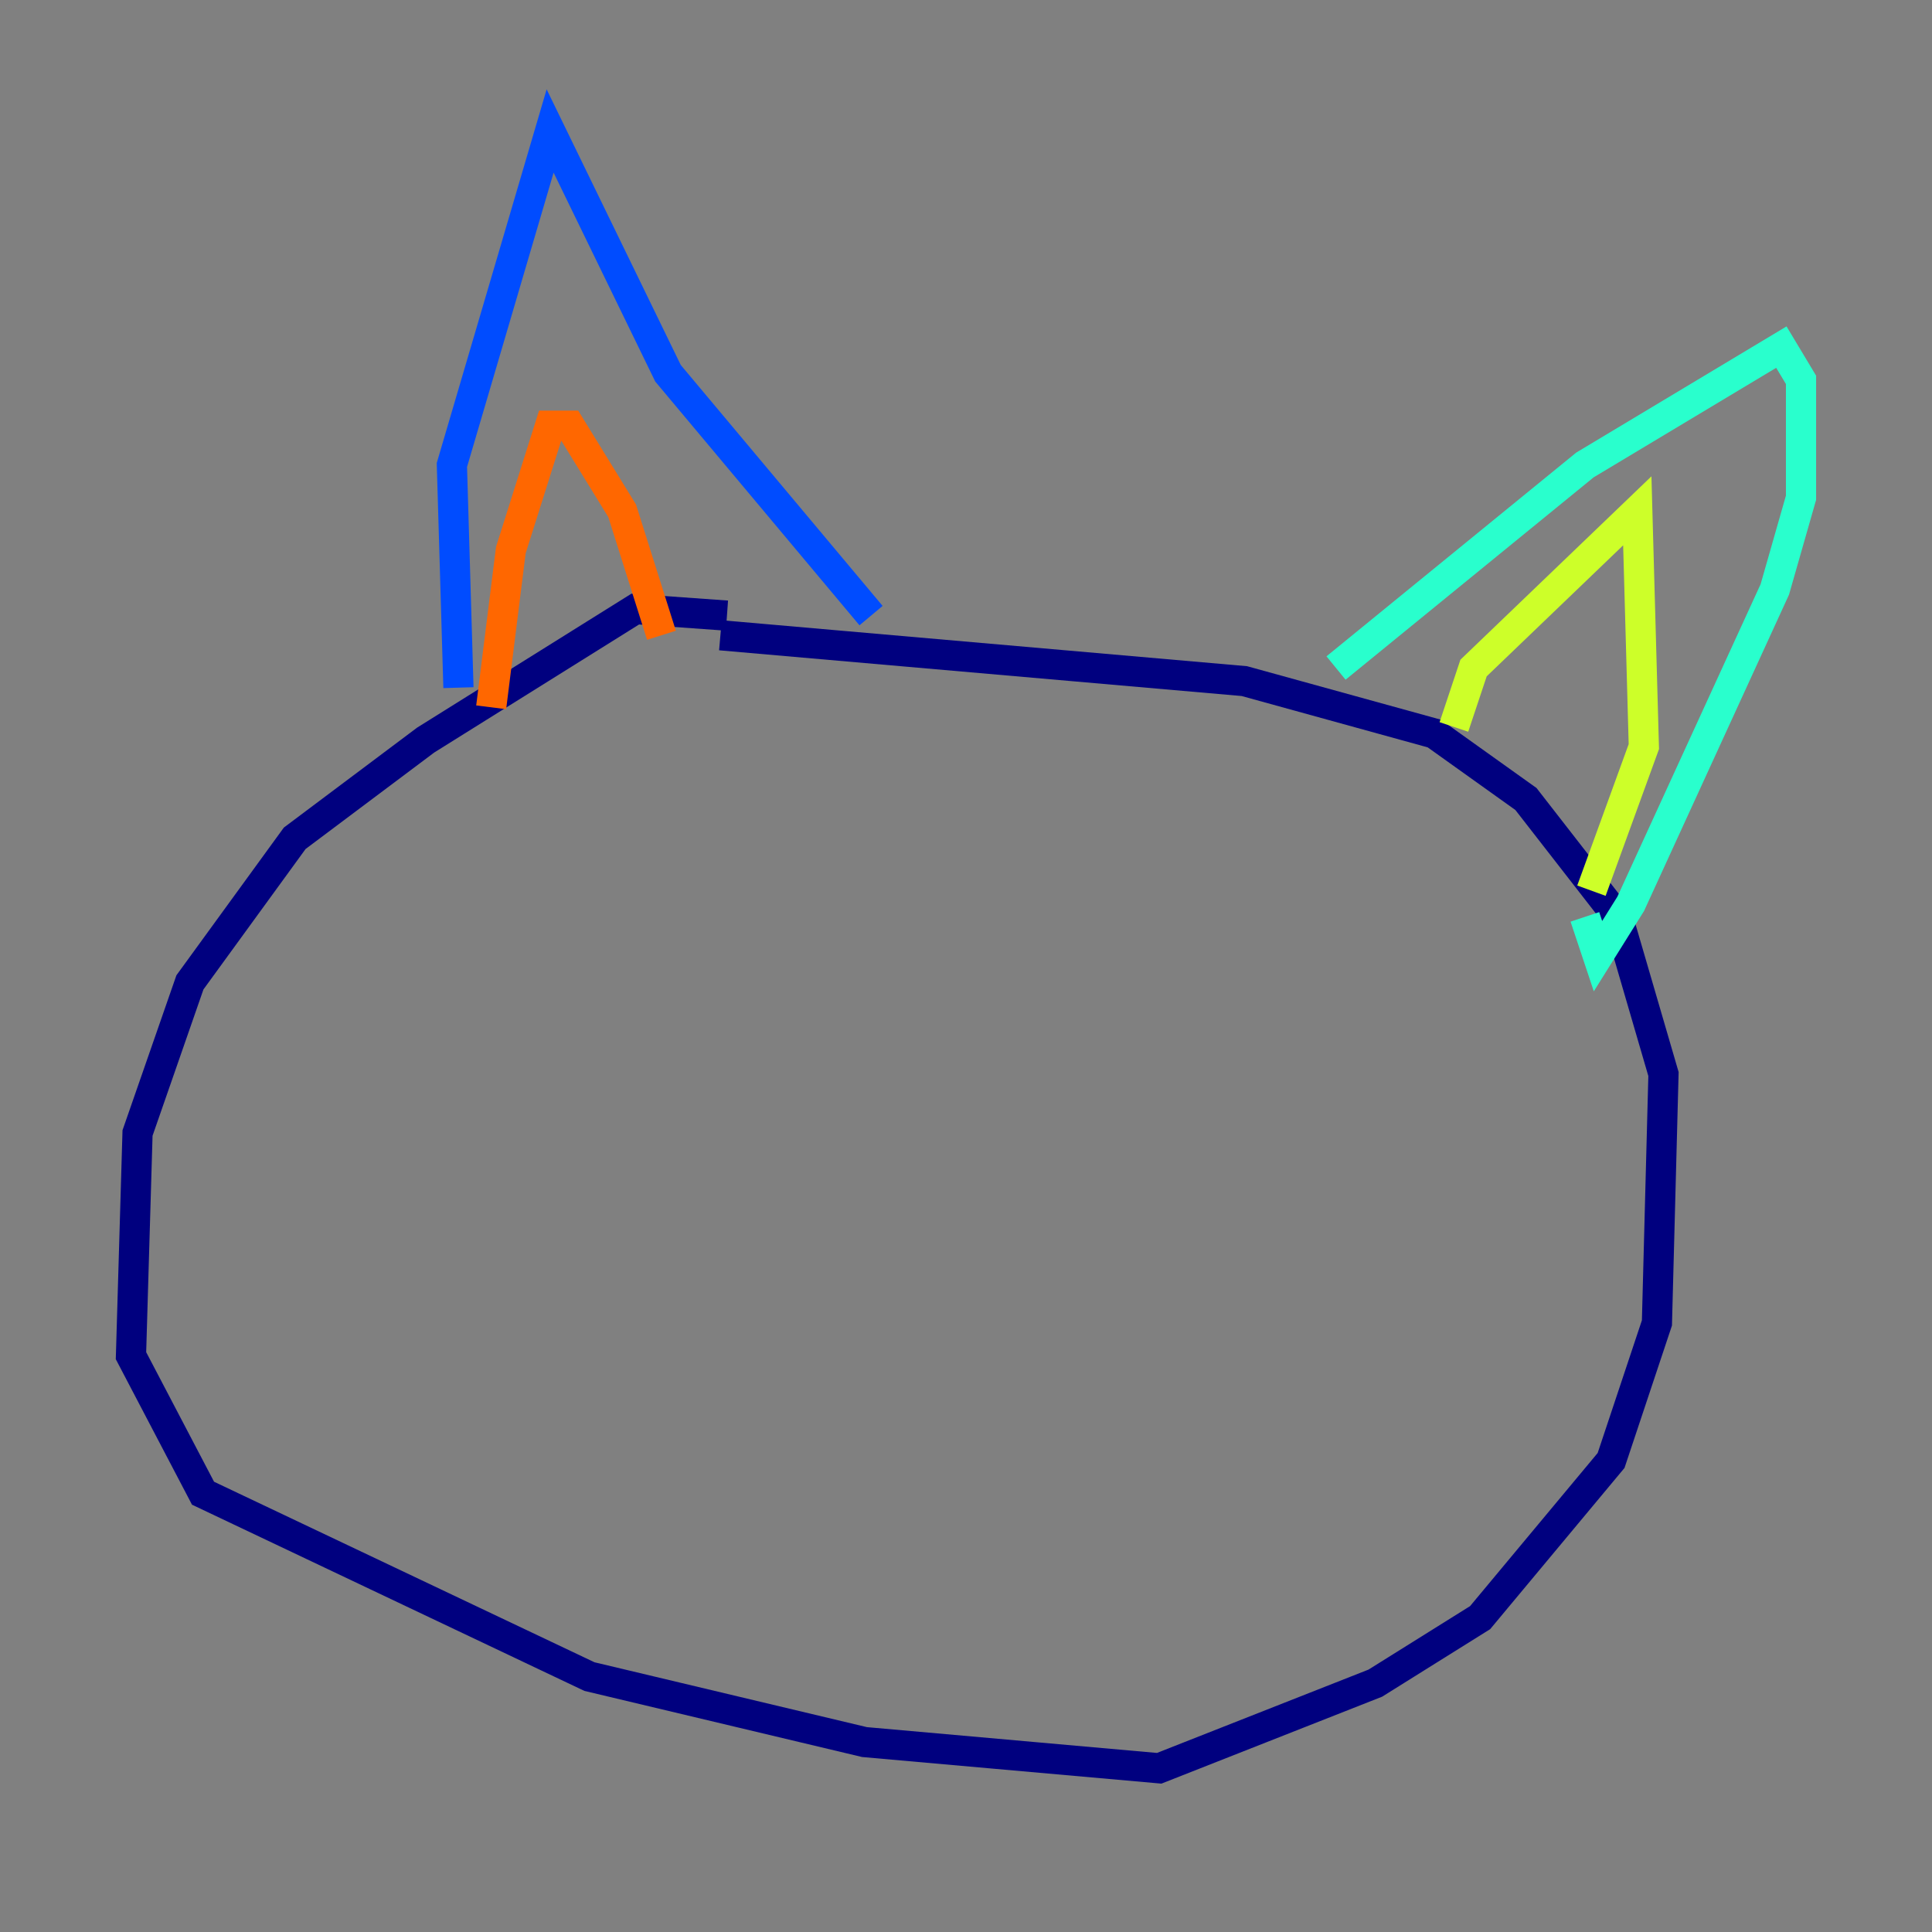 <?xml version="1.0" encoding="utf-8" ?>
<svg baseProfile="tiny" height="128" version="1.2" viewBox="0,0,128,128" width="128" xmlns="http://www.w3.org/2000/svg" xmlns:ev="http://www.w3.org/2001/xml-events" xmlns:xlink="http://www.w3.org/1999/xlink"><rect x="0" y="0" width="128" height="128" fill="#808080" stroke="none"/><defs /><polyline fill="none" points="48.163,40.786 42.088,40.352 28.203,49.031 19.525,55.539 12.583,65.085 9.112,75.064 8.678,89.817 13.451,98.929 39.051,111.078 57.275,115.417 76.8,117.153 91.119,111.512 98.061,107.173 106.739,96.759 109.776,87.647 110.21,71.159 107.173,60.746 101.098,52.936 95.024,48.597 82.441,45.125 47.729,42.088" stroke="#00007f" stroke-width="2" /><polyline fill="none" points="30.373,45.559 29.939,30.807 36.447,8.678 44.258,24.732 57.709,40.786" stroke="#004cff" stroke-width="2" /><polyline fill="none" points="88.515,44.258 105.003,30.807 118.02,22.997 119.322,25.166 119.322,32.976 117.586,39.051 108.041,59.878 105.871,63.349 105.003,60.746" stroke="#29ffcd" stroke-width="2" /><polyline fill="none" points="96.325,48.163 97.627,44.258 108.475,33.844 108.909,49.464 105.437,59.01" stroke="#cdff29" stroke-width="2" /><polyline fill="none" points="43.824,42.088 41.22,33.844 37.749,28.203 36.447,28.203 33.844,36.447 32.542,46.861" stroke="#ff6700" stroke-width="2" /><polyline fill="none" points="51.2,62.915 51.2,62.915" stroke="#7f0000" stroke-width="2" /></svg>